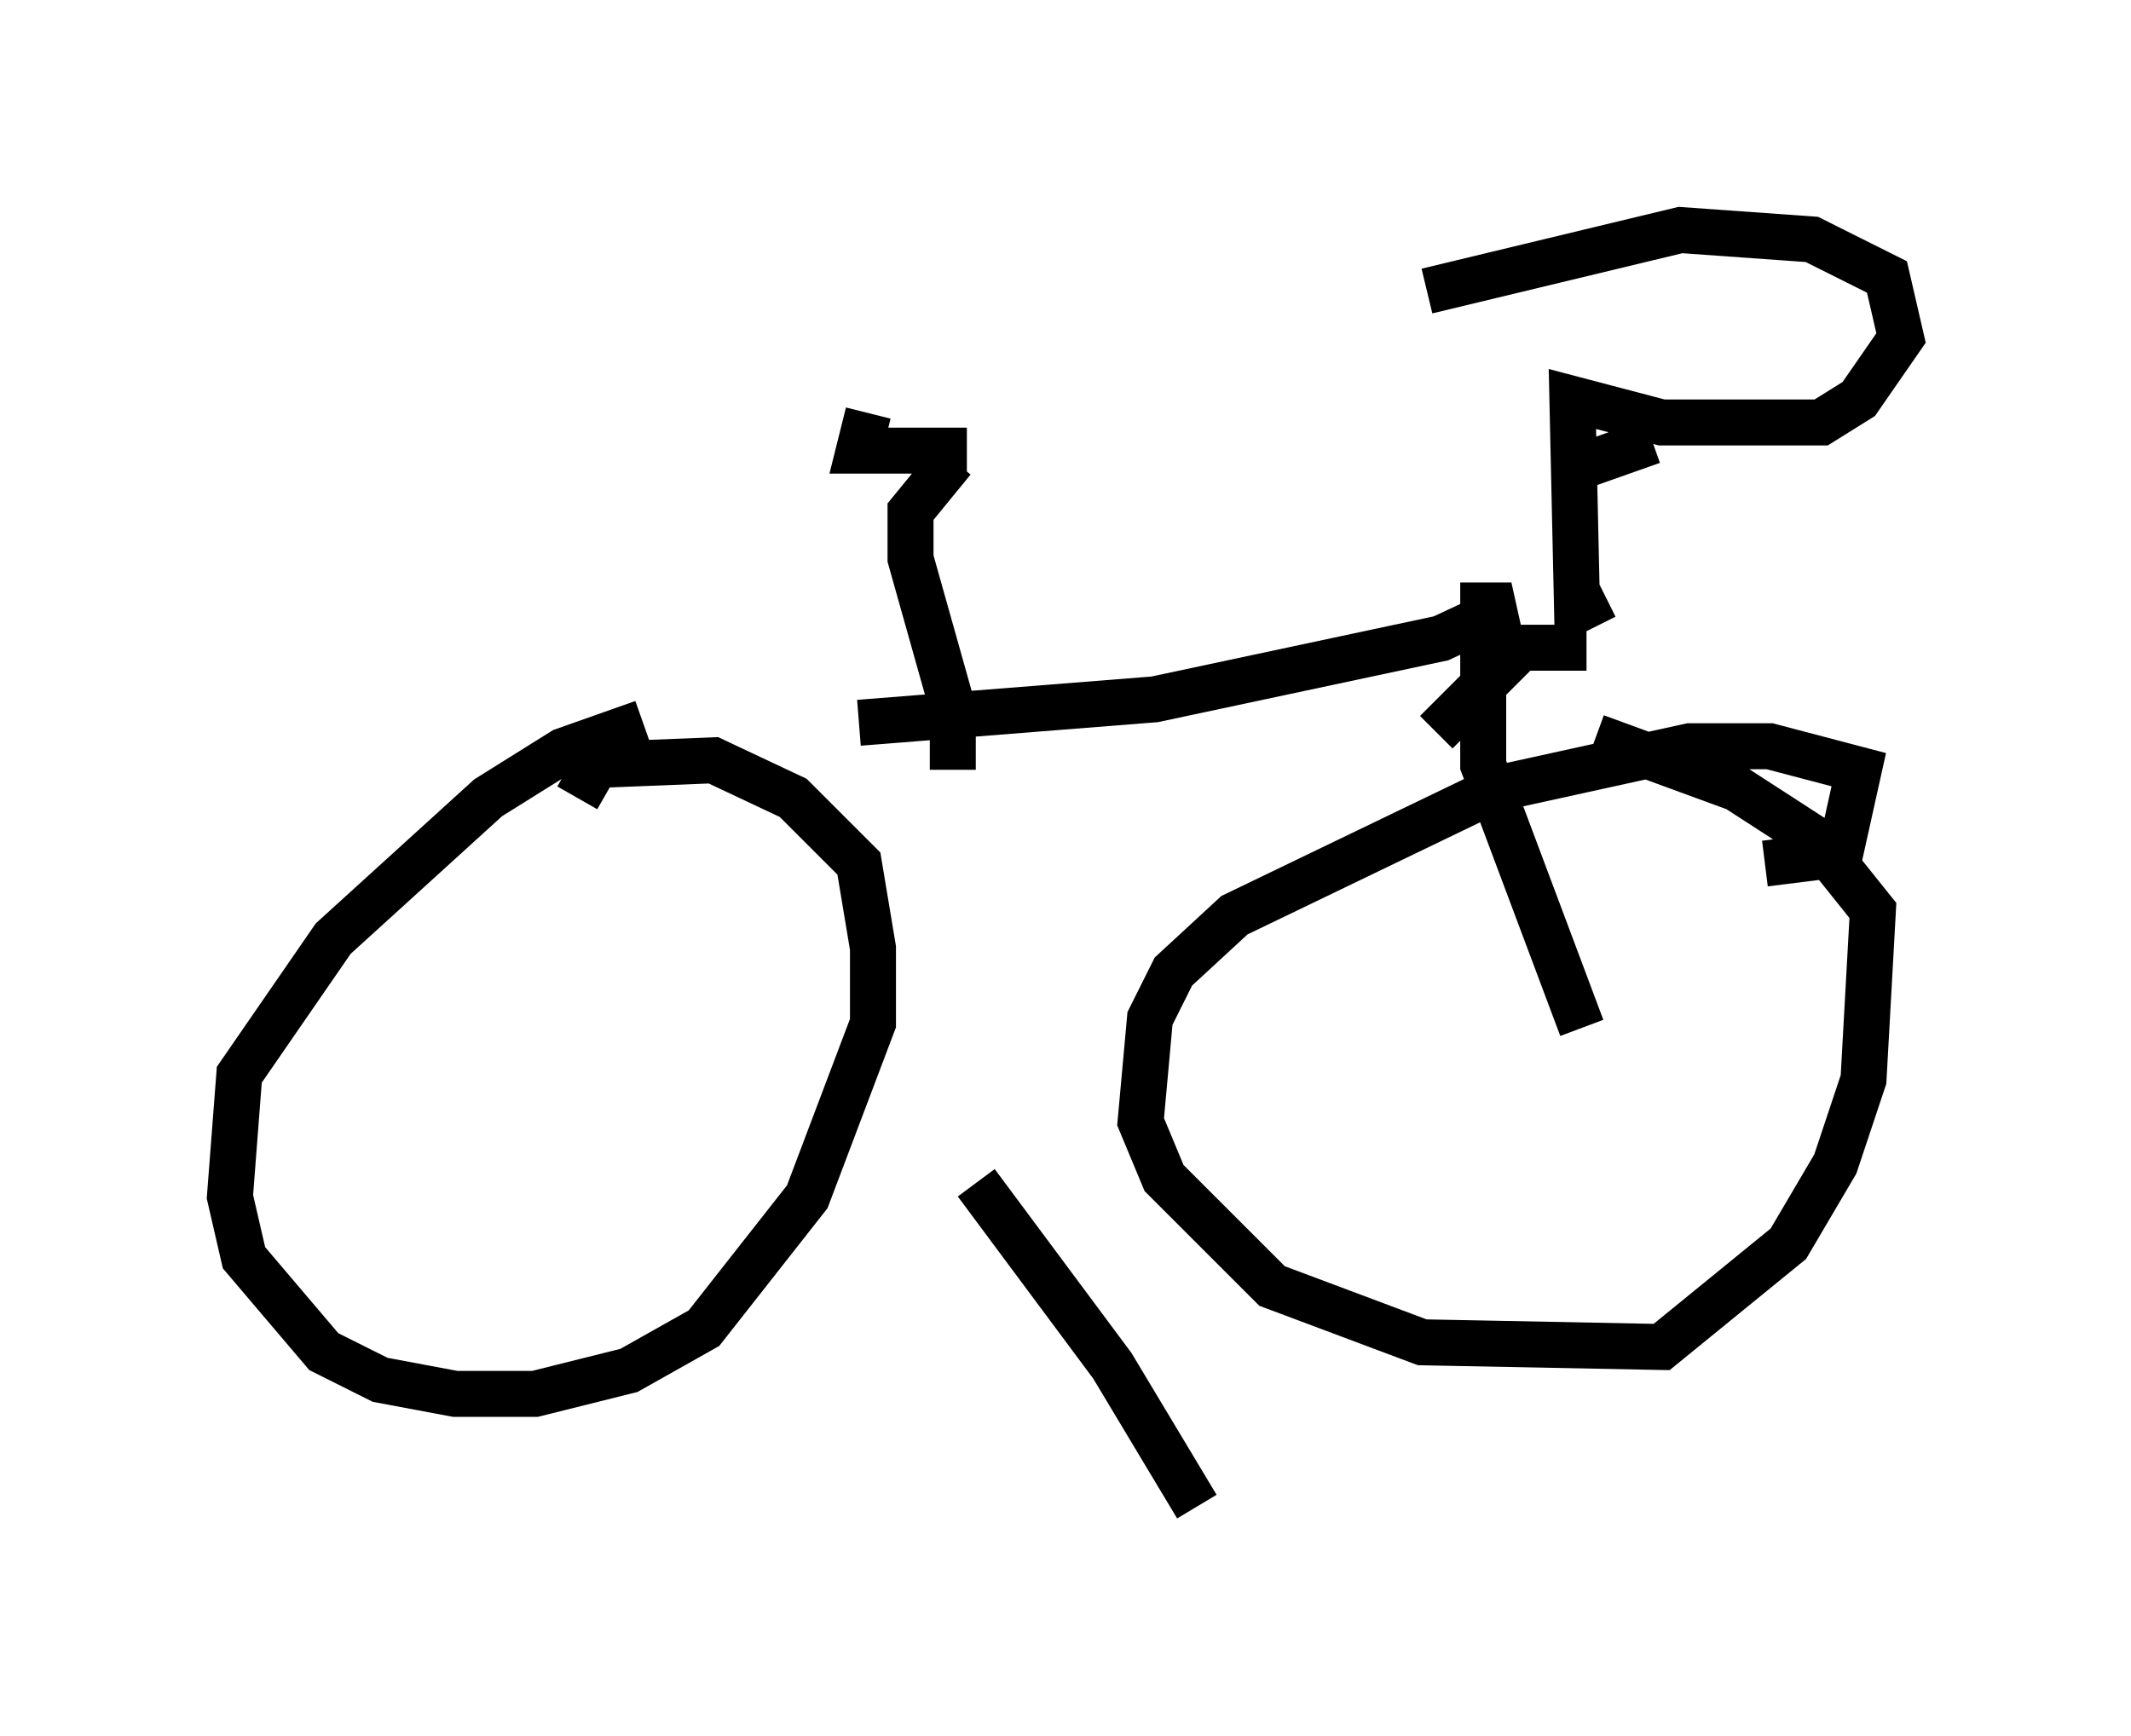 <?xml version="1.0" encoding="utf-8" ?>
<svg baseProfile="full" height="37.767" version="1.1" width="46.342" xmlns="http://www.w3.org/2000/svg" xmlns:ev="http://www.w3.org/2001/xml-events" xmlns:xlink="http://www.w3.org/1999/xlink"><defs /><rect fill="white" height="37.767" width="46.342" x="0" y="0" /><path d="M16.127, 15.821 m-2.144, -0.102 l-1.735, 0.613 -1.633, 1.021 l-3.369, 3.063 -2.042, 2.96 l-0.204, 2.654 0.306, 1.327 l1.735, 2.042 1.225, 0.613 l1.633, 0.306 1.735, 0.0 l2.042, -0.51 1.633, -0.919 l2.246, -2.858 1.429, -3.777 l0.0, -1.633 -0.306, -1.838 l-1.429, -1.429 -1.735, -0.817 l-2.552, 0.102 -0.408, 0.715 m25.827, 1.429 l1.633, -0.204 0.408, -1.838 l-1.94, -0.51 -1.735, 0.0 l-4.185, 0.919 -5.717, 2.756 l-1.327, 1.225 -0.51, 1.021 l-0.204, 2.246 0.51, 1.225 l2.348, 2.348 3.267, 1.225 l5.206, 0.102 2.756, -2.246 l1.021, -1.735 0.613, -1.838 l0.204, -3.675 -1.225, -1.531 l-1.735, -1.123 -3.063, -1.123 m-16.027, -0.306 l6.431, -0.51 6.227, -1.327 l1.531, -0.715 -0.613, 0.0 l0.0, 3.471 2.144, 5.717 m0.102, -8.269 l-1.429, 0.0 -1.838, 1.838 m-10.004, 9.8 l2.96, 3.981 1.838, 3.063 m-5.308, -16.027 l0.0, -1.327 -0.919, -3.267 l0.0, -1.021 0.919, -1.123 m-1.838, -1.021 l-0.204, 0.817 2.348, 0.0 m13.883, 3.165 l-0.613, 0.306 -0.102, -4.594 l1.94, 0.51 3.471, 0.0 l0.817, -0.51 0.919, -1.327 l-0.306, -1.327 -1.633, -0.817 l-2.858, -0.204 -5.513, 1.327 m3.165, 3.879 l1.735, -0.613 " fill="none" stroke="black" stroke-width="1" /></svg>